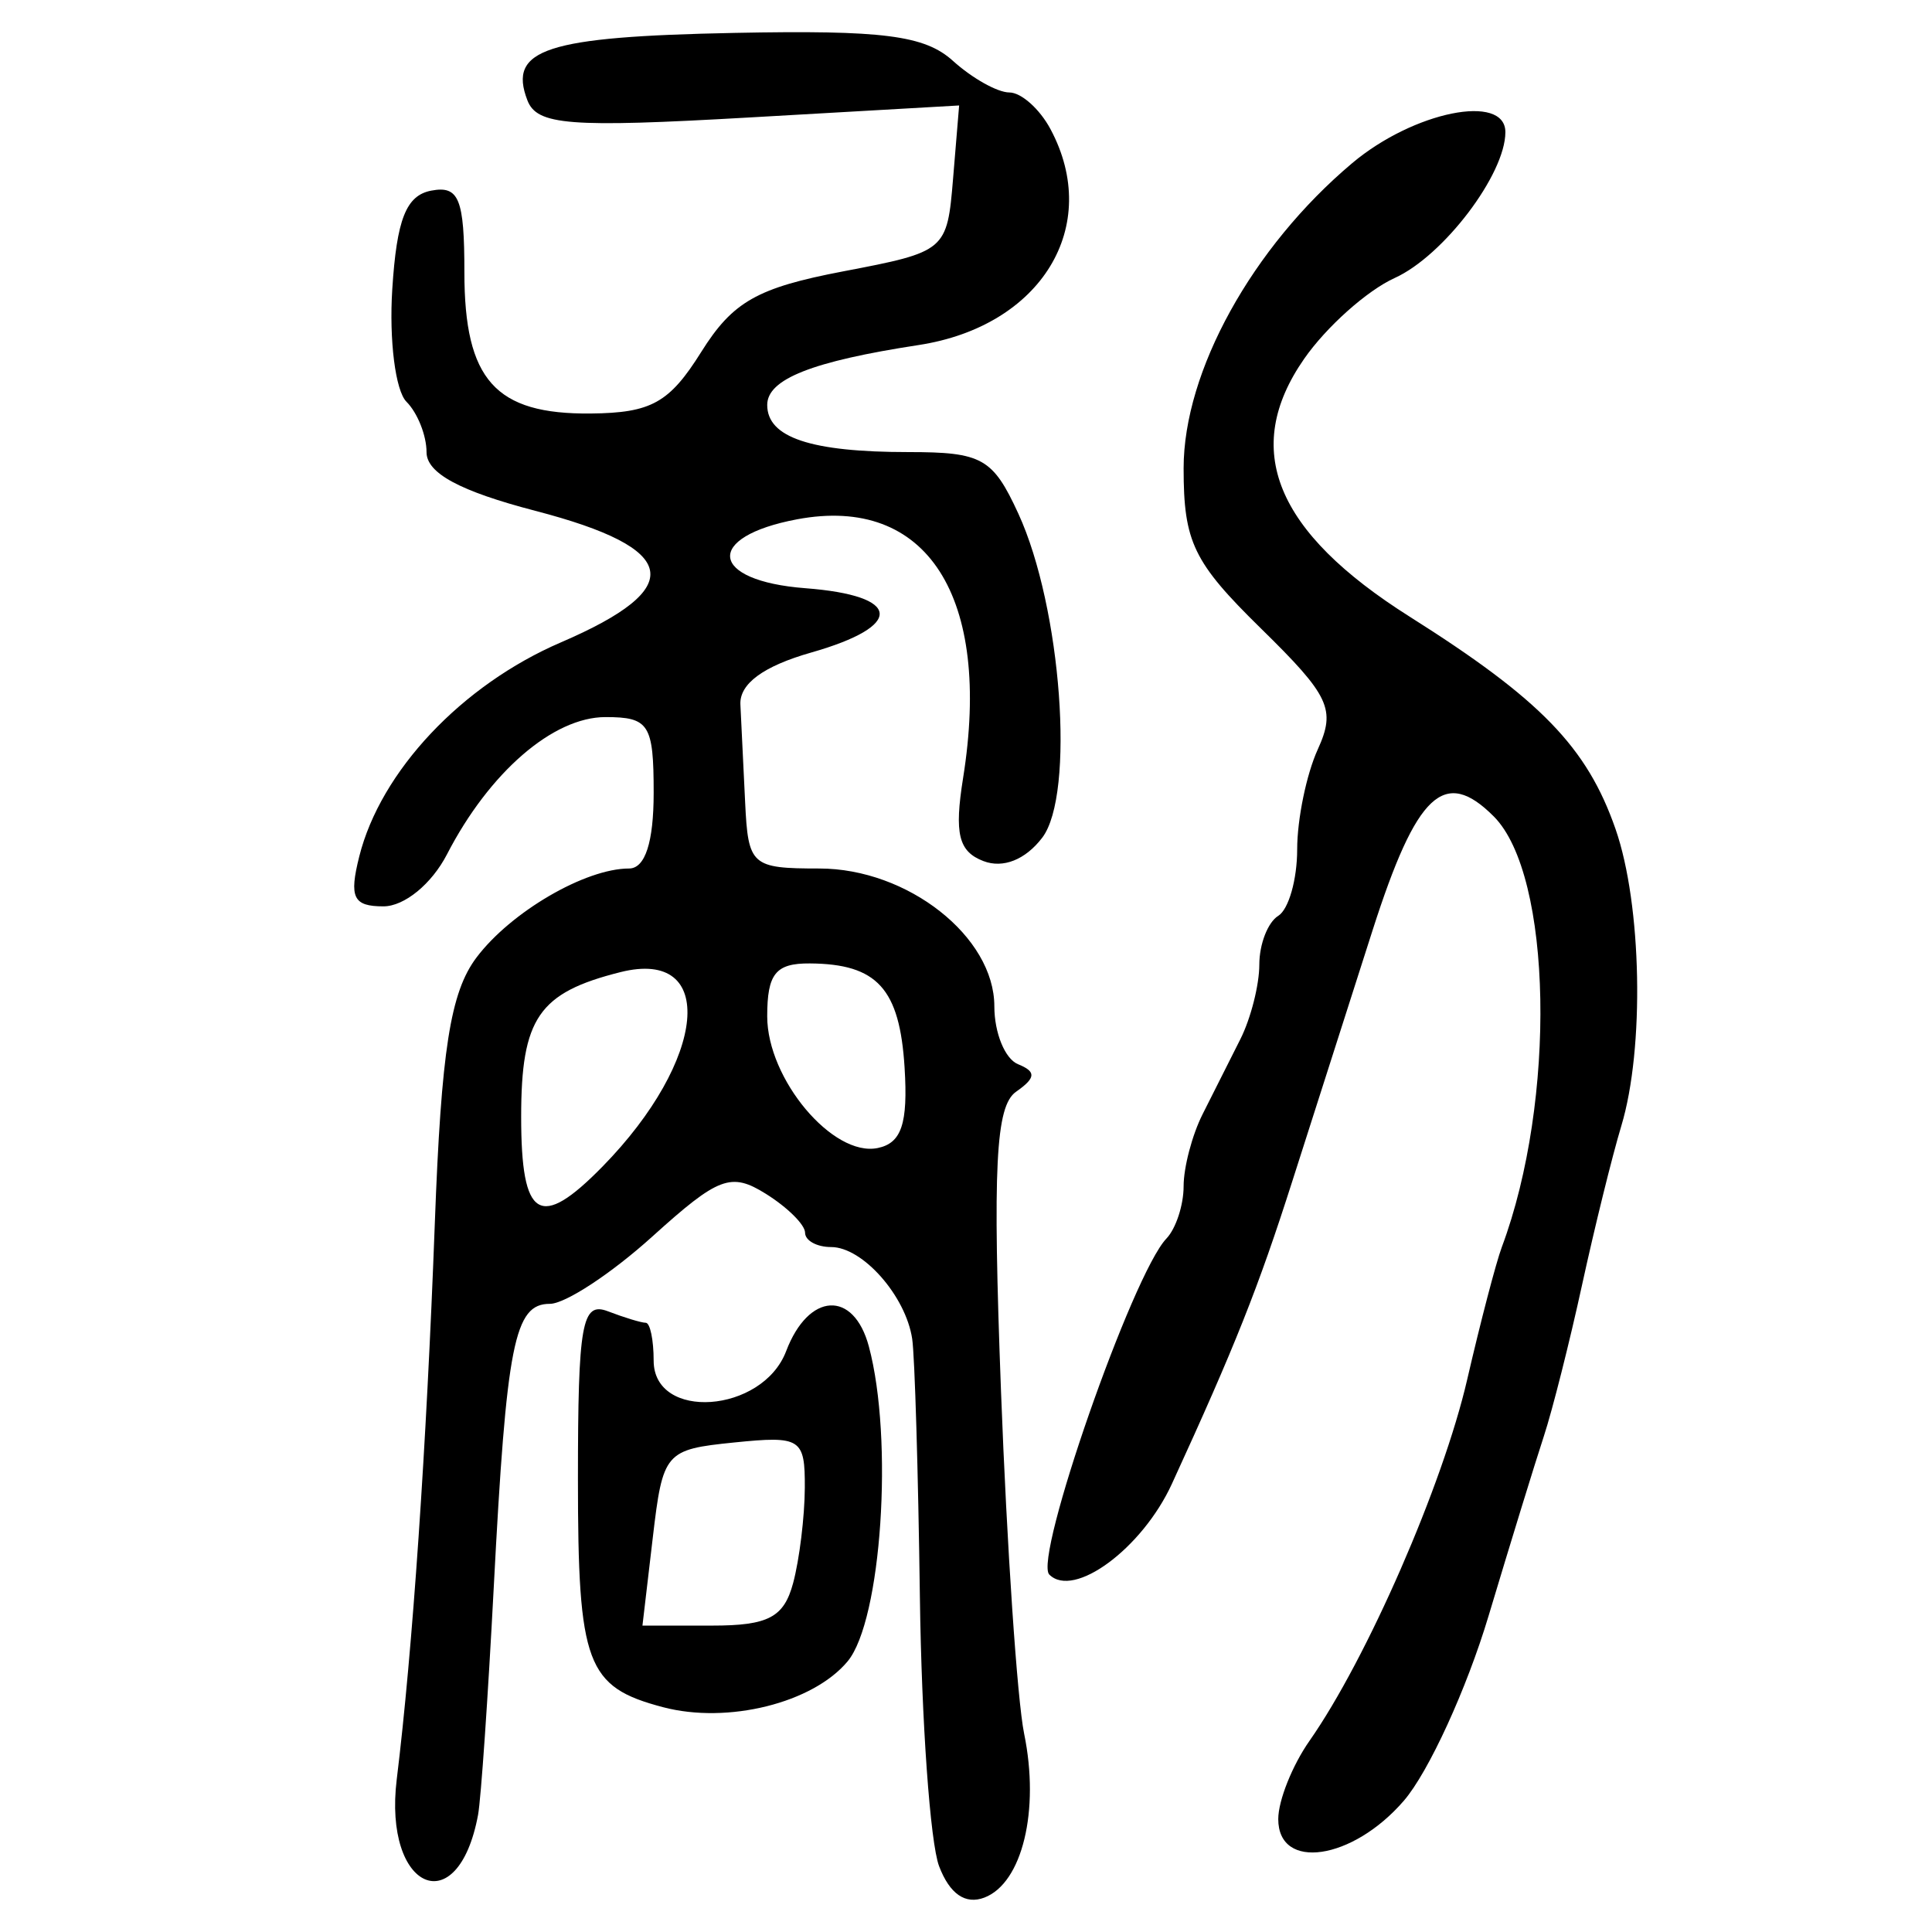 <?xml version="1.0" encoding="UTF-8" standalone="no"?>
<!-- Created with Inkscape (http://www.inkscape.org/) -->

<svg
   xmlns:dc="http://purl.org/dc/elements/1.1/"
   xmlns:cc="http://creativecommons.org/ns#"
   xmlns:rdf="http://www.w3.org/1999/02/22-rdf-syntax-ns#"
   xmlns:svg="http://www.w3.org/2000/svg"
   xmlns="http://www.w3.org/2000/svg"
   xmlns:sodipodi="http://sodipodi.sourceforge.net/DTD/sodipodi-0.dtd"
   xmlns:inkscape="http://www.inkscape.org/namespaces/inkscape"
   width="300"
   height="300"
   id="svg2"
   version="1.1"
   inkscape:version="0.48.4 r9939"
   sodipodi:docname="image-seal.svg">
  <defs
     id="defs4" />
  <sodipodi:namedview
     id="base"
     pagecolor="#ffffff"
     bordercolor="#666666"
     borderopacity="1.0"
     inkscape:pageopacity="0.0"
     inkscape:pageshadow="2"
     inkscape:zoom="2.0018437"
     inkscape:cx="123.3515"
     inkscape:cy="143.3195"
     inkscape:document-units="px"
     inkscape:current-layer="layer1"
     showgrid="false"
     inkscape:window-width="1215"
     inkscape:window-height="1000"
     inkscape:window-x="65"
     inkscape:window-y="24"
     inkscape:window-maximized="1"
     fit-margin-top="10"
     fit-margin-left="10"
     fit-margin-right="10"
     fit-margin-bottom="10" />
  <g
     inkscape:label="Calque 1"
     inkscape:groupmode="layer"
     id="layer1"
     transform="translate(0,-752.362)">
    <path
       style="fill:#000000"
       d="m 145.822,1042.145 c -1.383,-3.637 -2.725,-22.458 -2.983,-41.825 -0.258,-19.367 -0.796,-37.394 -1.195,-40.059 -0.998,-6.67 -7.695,-14.257 -12.584,-14.257 -2.227,0 -4.049,-1.004 -4.049,-2.232 0,-1.228 -2.738,-3.942 -6.086,-6.033 -5.42,-3.385 -7.35,-2.658 -17.642,6.641 -6.356,5.743 -13.512,10.441 -15.901,10.441 -5.52,0 -6.73,6.119 -8.717,44.085 -0.888,16.973 -1.983,32.843 -2.433,35.268 -3.115,16.78 -14.741,11.693 -12.626,-5.526 2.446,-19.91 4.624,-51.712 5.908,-86.252 1.004,-26.996 2.409,-35.961 6.482,-41.361 5.336,-7.074 16.888,-13.812 23.681,-13.812 2.5,0 3.823,-4.066 3.823,-11.756 0,-10.636 -0.712,-11.756 -7.481,-11.756 -8.138,0 -18.038,8.571 -24.61,21.308 -2.376,4.605 -6.623,8.082 -9.87,8.082 -4.691,0 -5.356,-1.371 -3.755,-7.749 3.326,-13.252 15.918,-26.619 31.314,-33.243 19.698,-8.474 18.51,-14.57 -3.979,-20.428 -11.702,-3.048 -16.887,-5.845 -16.887,-9.109 0,-2.591 -1.403,-6.113 -3.117,-7.827 -1.714,-1.714 -2.706,-9.572 -2.204,-17.461 0.692,-10.882 2.154,-14.58 6.056,-15.321 4.3,-0.817 5.143,1.261 5.143,12.674 0,16.721 4.799,22.084 19.628,21.935 9.398,-0.095 12.197,-1.654 17.145,-9.552 4.897,-7.815 8.688,-9.968 22.043,-12.52 15.977,-3.052 16.138,-3.188 17.068,-14.421 l 0.94,-11.34 -32.65,1.868 c -27.892,1.596 -32.904,1.206 -34.394,-2.676 -3.048,-7.943 2.897,-9.878 32.132,-10.459 23.077,-0.458 29.563,0.371 33.95,4.341 2.983,2.699 6.926,4.908 8.762,4.908 1.836,0 4.708,2.558 6.381,5.685 8.071,15.08 -1.411,30.613 -20.47,33.534 -16.54,2.535 -23.512,5.293 -23.512,9.303 0,5.06 6.775,7.319 21.948,7.319 11.411,0 13.081,0.936 17.045,9.552 6.704,14.572 8.843,43.609 3.707,50.332 -2.613,3.42 -6.078,4.796 -9.128,3.625 -3.867,-1.484 -4.541,-4.243 -3.154,-12.913 4.504,-28.165 -5.617,-43.941 -25.766,-40.161 -14.491,2.719 -13.674,9.56 1.278,10.704 15.004,1.148 15.428,5.846 0.903,9.986 -7.433,2.119 -11.159,4.857 -10.997,8.082 0.135,2.683 0.465,9.507 0.735,15.165 0.469,9.84 0.969,10.287 11.511,10.29 13.739,0.003 27.186,10.59 27.186,21.401 0,4.122 1.653,8.166 3.674,8.986 2.858,1.16 2.79,2.11 -0.307,4.282 -3.175,2.226 -3.647,11.641 -2.332,46.513 0.907,24.047 2.523,47.972 3.591,53.166 2.449,11.905 -0.284,23.188 -6.165,25.444 -2.956,1.134 -5.401,-0.558 -7.042,-4.875 z M 93.551,933.513 c 16.249,-16.584 17.859,-33.981 2.794,-30.2 -12.708,3.19 -15.419,7.141 -15.419,22.478 0,15.88 2.896,17.652 12.624,7.722 z m 46.915,-15.354 c -0.762,-12.289 -4.247,-16.124 -14.72,-16.195 -5.3,-0.036 -6.613,1.595 -6.613,8.218 0,9.735 10.205,21.888 17.167,20.443 3.692,-0.766 4.704,-3.793 4.166,-12.466 z m 58.021,116.669 c 0,-2.873 2.184,-8.342 4.853,-12.152 8.915,-12.728 20.714,-39.761 24.485,-56.098 2.052,-8.89 4.472,-18.148 5.378,-20.573 8.499,-22.755 7.848,-57.739 -1.245,-66.862 -7.672,-7.698 -11.985,-3.655 -18.812,17.634 -3.758,11.719 -9.364,29.243 -12.458,38.942 -5.284,16.563 -8.934,25.743 -18.714,47.051 -4.604,10.032 -15.233,17.897 -19.04,14.09 -2.486,-2.486 12.911,-46.654 18.189,-52.177 1.468,-1.536 2.668,-5.191 2.668,-8.122 0,-2.932 1.323,-7.957 2.939,-11.168 1.616,-3.211 4.262,-8.465 5.878,-11.676 1.616,-3.211 2.939,-8.423 2.939,-11.583 0,-3.159 1.323,-6.562 2.939,-7.561 1.616,-0.999 2.939,-5.644 2.939,-10.322 0,-4.678 1.437,-11.66 3.194,-15.515 2.84,-6.234 1.865,-8.313 -8.817,-18.783 -10.5,-10.293 -12.011,-13.422 -12.011,-24.882 0,-15.038 10.651,-34.312 26.182,-47.381 9.524,-8.014 23.781,-10.894 23.781,-4.804 0,6.541 -9.619,19.214 -17.183,22.641 -4.289,1.943 -10.62,7.595 -14.07,12.561 -9.75,14.036 -4.504,26.839 16.403,40.038 20.326,12.833 27.525,20.258 31.952,32.958 4.092,11.739 4.528,34.095 0.899,46.115 -1.415,4.686 -4.157,15.795 -6.094,24.685 -1.937,8.89 -4.609,19.471 -5.939,23.512 -1.33,4.041 -5.195,16.605 -8.589,27.92 -3.394,11.315 -9.306,24.21 -13.138,28.655 -7.979,9.257 -19.509,10.946 -19.509,2.858 z m -95.518,-17.372 c -11.923,-3.14 -13.226,-6.626 -13.226,-35.388 0,-24.211 0.611,-27.64 4.649,-26.091 2.557,0.981 5.202,1.784 5.878,1.784 0.676,0 1.229,2.645 1.229,5.878 0,9.401 16.899,8.194 20.573,-1.47 3.475,-9.141 10.482,-9.542 12.843,-0.735 3.861,14.409 1.967,42.561 -3.291,48.894 -5.377,6.476 -18.622,9.77 -28.655,7.128 z m 20.19,-19.284 c 0.975,-3.637 1.79,-10.287 1.812,-14.778 0.038,-7.68 -0.614,-8.098 -10.981,-7.044 -10.716,1.089 -11.066,1.499 -12.626,14.777 l -1.605,13.657 10.814,0 c 8.73,0 11.155,-1.274 12.586,-6.613 z"
       id="path3106"
       inkscape:connector-curvature="0" />
  </g>
</svg>
